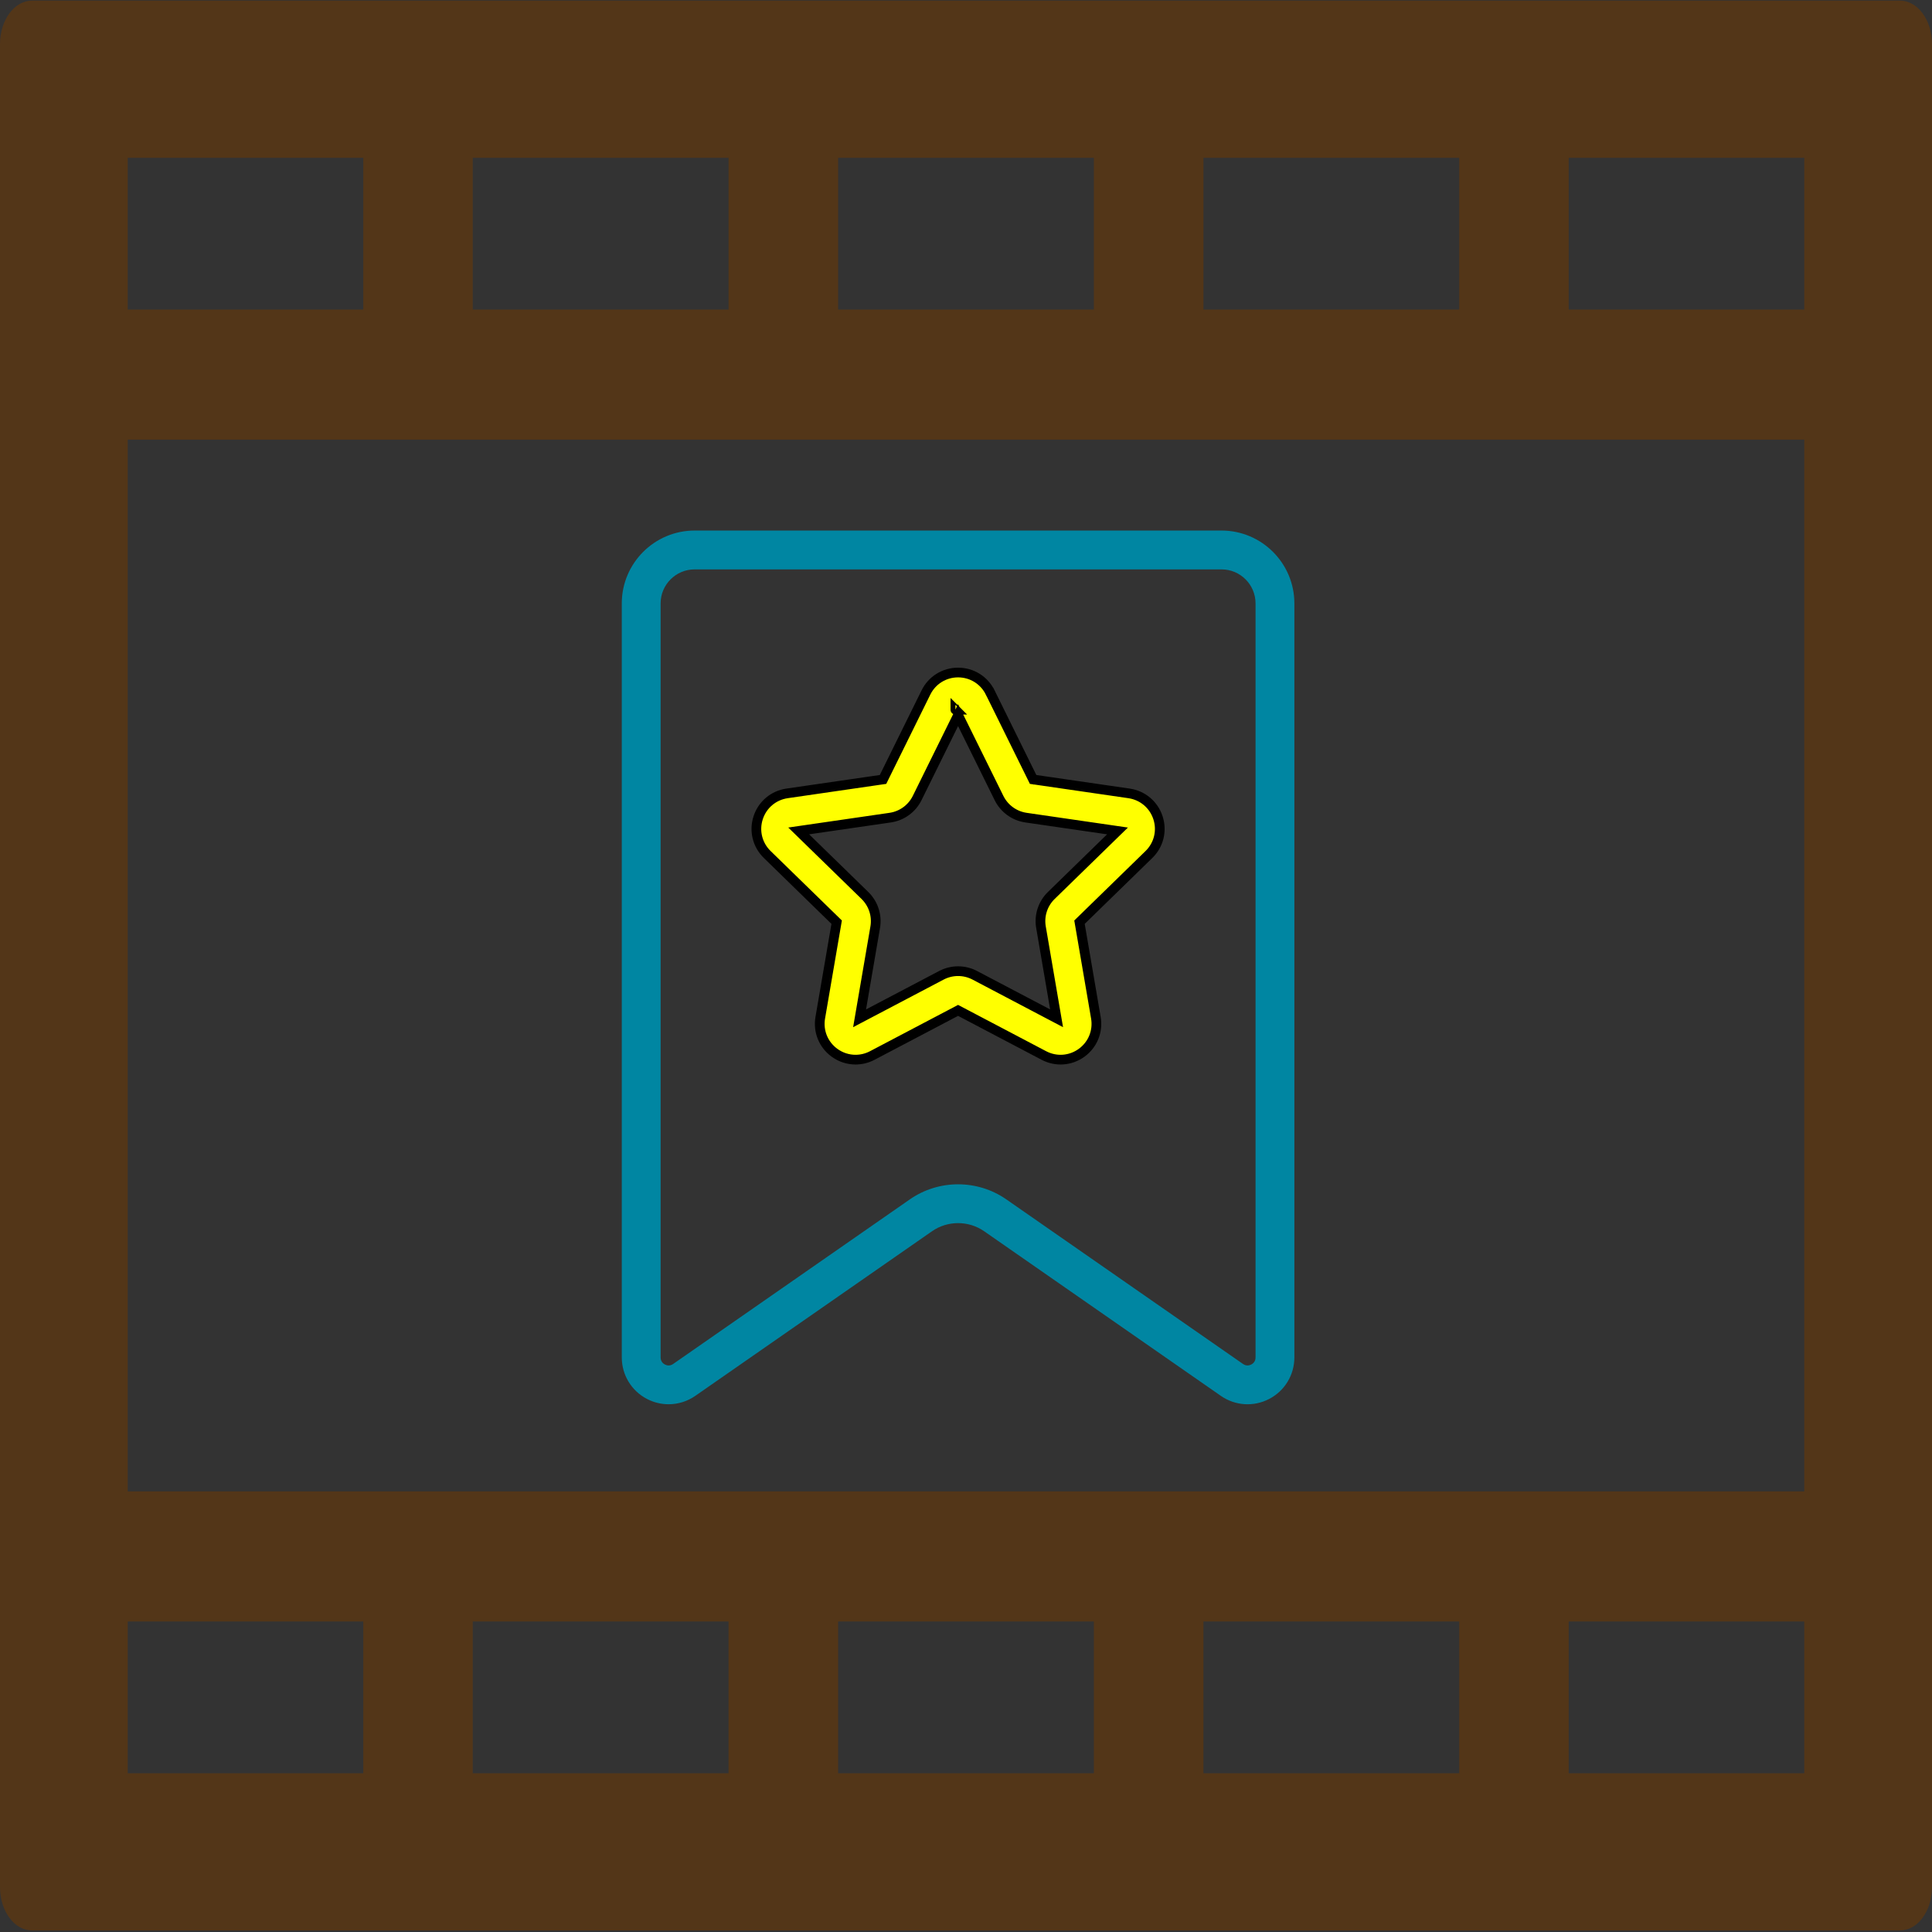 <?xml version="1.0" encoding="UTF-8" standalone="no"?>
<svg
   xmlns:dc="http://purl.org/dc/elements/1.1/"
   xmlns:cc="http://creativecommons.org/ns#"
   xmlns:rdf="http://www.w3.org/1999/02/22-rdf-syntax-ns#"
   xmlns:svg="http://www.w3.org/2000/svg"
   xmlns="http://www.w3.org/2000/svg"
   xml:space="preserve"
   style="enable-background:new 0 0 30.25 30.25;"
   viewBox="0 0 30.25 30.25"
   height="30.25px"
   width="30.25px"
   y="0px"
   x="0px"
   id="Capa_1"
   version="1.1"><rect x="0" y="0" width="30.25" height="30.25" fill="#333333" stroke="none"/><defs
   id="defs39" />
<g
   style="fill:#533618;fill-opacity:1"
   transform="matrix(1,0,0,1.358,0,-5.422)"
   id="g4">
	<path
   style="fill:#533618;fill-opacity:1"
   id="path2"
   d="m 0.5,26.25 h 29.25 c 0.276,0 0.5,-0.224 0.5,-0.5 V 4.5 C 30.25,4.225 30.026,4 29.75,4 H 0.5 C 0.225,4 0,4.225 0,4.5 v 21.25 c 0,0.276 0.225,0.5 0.5,0.5 z M 11.407,24.438 H 7.402 v -1.75 h 4.005 z m 5.72,0 h -4.004 v -1.75 h 4.004 z m 5.72,0 h -4.004 v -1.75 h 4.004 z m 5.403,0 h -3.688 v -1.75 H 28.25 Z M 24.562,5.812 h 3.688 v 1.75 h -3.688 z m -5.719,0 h 4.004 v 1.75 h -4.004 z m -5.72,0 h 4.004 v 1.75 h -4.004 z m -5.721,0 h 4.005 v 1.75 H 7.402 Z M 2,5.812 h 3.688 v 1.75 H 2 Z m 0,3.25 H 28.25 V 21.188 H 2 Z m 0,13.626 h 3.688 v 1.75 H 2 Z" />
</g>
<g
   id="g6">
</g>
<g
   id="g8">
</g>
<g
   id="g10">
</g>
<g
   id="g12">
</g>
<g
   id="g14">
</g>
<g
   id="g16">
</g>
<g
   id="g18">
</g>
<g
   id="g20">
</g>
<g
   id="g22">
</g>
<g
   id="g24">
</g>
<g
   id="g26">
</g>
<g
   id="g28">
</g>
<g
   id="g30">
</g>
<g
   id="g32">
</g>
<g
   id="g34">
</g>
<g
   id="g8-3"
   transform="matrix(0.152,0,0,0.152,8.161,8.307)"
   style="opacity:1;fill:none;fill-rule:nonzero;stroke:none;stroke-width:0;stroke-linecap:butt;stroke-linejoin:miter;stroke-miterlimit:10;stroke-dasharray:none"><path
     id="path4"
     style="opacity:1;fill:#0086a2;fill-rule:nonzero;stroke:none;stroke-width:1;stroke-linecap:butt;stroke-linejoin:miter;stroke-miterlimit:10;stroke-dasharray:none;fill-opacity:1"
     d="m 15.181,89.999 c -0.763,0 -1.529,-0.182 -2.234,-0.55 -1.597,-0.835 -2.588,-2.472 -2.588,-4.274 V 7.504 C 10.358,3.366 13.725,0 17.862,0 h 54.276 c 4.137,0 7.503,3.366 7.503,7.504 v 77.672 c 0,1.801 -0.991,3.439 -2.588,4.273 -1.598,0.836 -3.506,0.714 -4.985,-0.313 V 89.135 L 47.684,72.177 c -1.606,-1.115 -3.763,-1.115 -5.367,0 L 17.932,89.134 c -0.825,0.574 -1.786,0.865 -2.751,0.865 z m 59.171,-4.148 c 0.354,0.244 0.684,0.14 0.85,0.053 0.164,-0.086 0.44,-0.295 0.44,-0.728 V 7.504 C 75.642,5.572 74.07,4 72.139,4 H 17.862 C 15.93,4 14.358,5.572 14.358,7.504 v 77.672 c 0,0.433 0.276,0.642 0.441,0.728 0.166,0.088 0.494,0.193 0.849,-0.053 L 40.032,68.894 c 2.972,-2.067 6.966,-2.067 9.935,0 z" /><path
     id="path6"
     style="opacity:1;fill:#ffff00;fill-rule:nonzero;stroke:#000000;stroke-width:1;stroke-linecap:butt;stroke-linejoin:miter;stroke-miterlimit:10;stroke-dasharray:none;fill-opacity:1;stroke-opacity:1"
     d="m 34.439,54.502 c -0.762,0 -1.519,-0.238 -2.166,-0.708 -1.145,-0.832 -1.708,-2.215 -1.469,-3.61 l 1.689,-9.843 -7.152,-6.971 c -1.013,-0.987 -1.372,-2.437 -0.935,-3.783 0.438,-1.347 1.579,-2.309 2.98,-2.513 l 9.883,-1.436 4.42,-8.956 c 0.627,-1.269 1.895,-2.057 3.31,-2.057 1.415,0 2.684,0.788 3.31,2.057 0,0 0,0 0.001,0 l 4.419,8.956 9.883,1.437 c 1.401,0.204 2.543,1.167 2.981,2.513 0.438,1.346 0.079,2.795 -0.935,3.783 l -7.151,6.971 1.688,9.843 c 0.239,1.395 -0.323,2.777 -1.469,3.609 -1.145,0.832 -2.636,0.938 -3.887,0.281 L 45,49.427 36.16,54.075 c -0.545,0.286 -1.134,0.427 -1.721,0.427 z m -5.857,-23.56 6.82,6.648 c 0.871,0.849 1.267,2.07 1.062,3.268 l -1.61,9.385 8.429,-4.432 c 1.076,-0.564 2.36,-0.564 3.435,0 l 8.43,4.432 -1.609,-9.386 c -0.206,-1.196 0.19,-2.419 1.064,-3.268 l 6.818,-6.646 -9.425,-1.37 C 50.795,29.399 49.757,28.644 49.218,27.555 L 45,19.013 l -4.215,8.54 c -0.537,1.089 -1.576,1.844 -2.779,2.019 z m 24.22,-5.16 h 0.01 z m -8.079,-7.33 c 0,0 0,10e-4 10e-4,10e-4 z" /></g></svg>